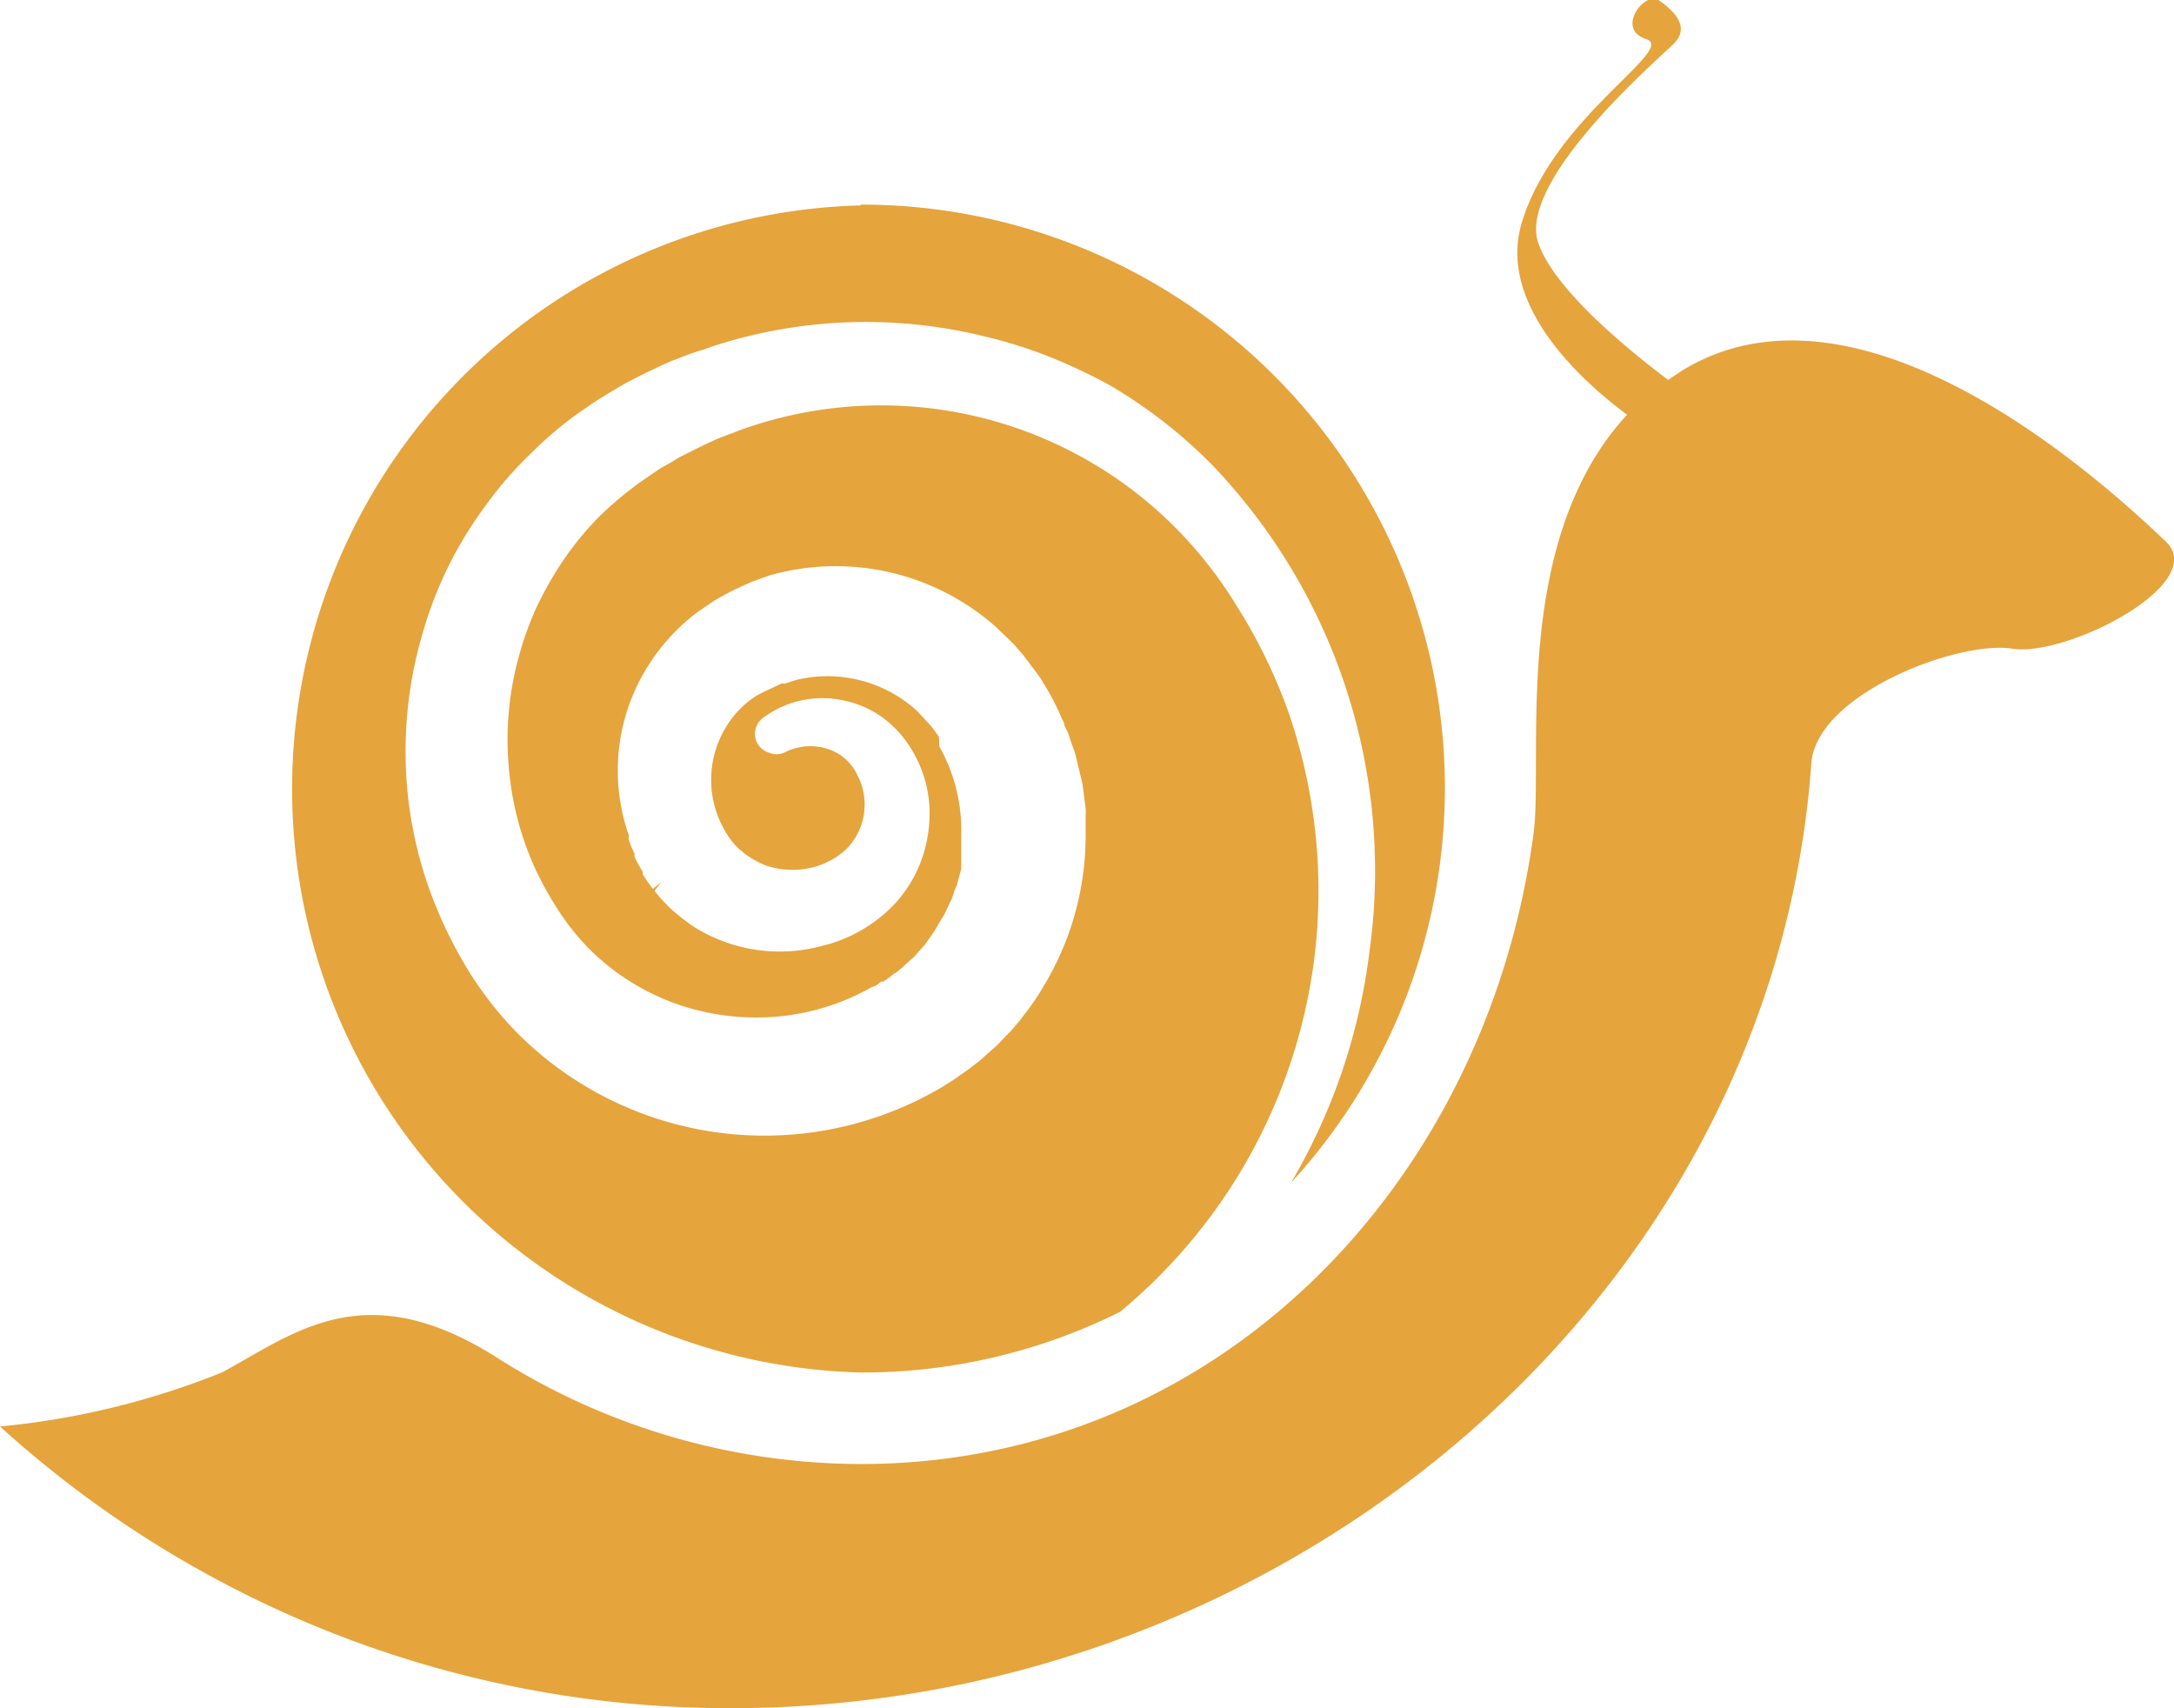 <svg xmlns="http://www.w3.org/2000/svg" viewBox="0 0 55.57 43.66"><defs><style>.cls-1{fill:#e5a43c;}</style></defs><g id="Layer_2" data-name="Layer 2"><g id="Layer_1-2" data-name="Layer 1"><path class="cls-1" d="M22,5.25a14.92,14.92,0,0,0,0,29.83,14.75,14.75,0,0,0,6.63-1.55,14,14,0,0,0,5-9.34,14,14,0,0,0-.7-6,13.62,13.62,0,0,0-1.31-2.69,10.84,10.84,0,0,0-1.85-2.28A10.61,10.61,0,0,0,18.9,11l-.18.07c-.16.06-.33.12-.48.19l-.13.06-.19.09-.34.17-.2.1-.23.14-.18.1-.12.07-.48.33a9.26,9.26,0,0,0-1.07.9,8.21,8.21,0,0,0-.88,1.07,8.89,8.89,0,0,0-.69,1.2,8,8,0,0,0-.47,1.3A7.9,7.9,0,0,0,13,19.54a7.78,7.78,0,0,0,.67,2.64,8.93,8.93,0,0,0,.67,1.19,6.11,6.11,0,0,0,.84,1,6,6,0,0,0,2.2,1.32,6.15,6.15,0,0,0,2.52.29,5.92,5.92,0,0,0,2.4-.76c.09,0,.15-.09.23-.13l.05,0,.17-.12.07-.06.11-.07.12-.1.23-.21a.81.81,0,0,0,.16-.16l0,0,.09-.1.1-.11.12-.17A2.82,2.82,0,0,0,24,23.6l.14-.23.15-.32a.34.34,0,0,0,.05-.11l.08-.23a.7.7,0,0,0,.06-.17l.09-.33s0-.1,0-.15l0-.29,0-.45a4.34,4.34,0,0,0-.56-2.24L24,18.83l-.19-.26-.36-.39a3.39,3.39,0,0,0-3.1-.8l-.28.09-.09,0-.47.22-.17.09a2.44,2.44,0,0,0-.75.75,2.59,2.59,0,0,0,.14,3l.07.08.1.1.08.06a.39.39,0,0,0,.1.08,2.43,2.43,0,0,0,.49.27,2.15,2.15,0,0,0,1,.09,2,2,0,0,0,1-.45,1.59,1.59,0,0,0,.5-.88,1.62,1.62,0,0,0-.15-1.06,1.26,1.26,0,0,0-.77-.68,1.44,1.44,0,0,0-1.11.1.5.5,0,0,1-.38,0,.52.52,0,0,1-.3-.24.51.51,0,0,1,.13-.64,2.52,2.52,0,0,1,2-.47,2.61,2.61,0,0,1,1,.4,2.75,2.75,0,0,1,.75.77,3.13,3.13,0,0,1,.51,2,3.37,3.37,0,0,1-.84,2A3.78,3.78,0,0,1,21,24.18a4.12,4.12,0,0,1-3.11-.4,2.49,2.49,0,0,1-.32-.21l-.11-.08-.16-.13-.06-.05a2.13,2.13,0,0,1-.22-.21l-.16-.17-.13-.16.18-.23-.22.18a4.17,4.17,0,0,1-.26-.37l0-.07a2.82,2.82,0,0,1-.21-.38l0-.08a3,3,0,0,1-.15-.36l0-.12a5,5,0,0,1,.37-4.11,5.16,5.16,0,0,1,1.41-1.6l.38-.26.26-.15.17-.09.31-.15.25-.11.44-.16A6.18,6.18,0,0,1,25.43,16l.48.46.25.29.31.41.13.18.15.25a5.87,5.87,0,0,1,.38.75l.07.14c0,.08.07.18.1.25l.1.3a2.51,2.51,0,0,1,.13.43l.11.45a2.7,2.7,0,0,1,.06.36l.05.39a1.23,1.23,0,0,1,0,.19l0,.56a7.44,7.44,0,0,1-1.1,3.84,6,6,0,0,1-.49.71l-.08.11-.23.27-.15.15a3.43,3.43,0,0,1-.33.33l-.35.31-.29.22-.2.14a3.5,3.5,0,0,1-.35.23c-.15.1-.28.17-.41.24a8.92,8.92,0,0,1-10.57-1.58,9.29,9.29,0,0,1-1.17-1.48,11.27,11.27,0,0,1-.84-1.62,10.46,10.46,0,0,1-.81-3.53,10.72,10.72,0,0,1,.43-3.59,10.09,10.09,0,0,1,1.59-3.22,9.6,9.6,0,0,1,1.18-1.36A9.49,9.49,0,0,1,15,10.41c.21-.15.43-.28.64-.41l.1-.06L16,9.79l.23-.12.3-.15.38-.18.27-.12.14-.05A6.62,6.62,0,0,1,18,8.93l.19-.07a12.65,12.65,0,0,1,6.9-.28,12,12,0,0,1,1.66.51,14,14,0,0,1,1.57.73A12.57,12.57,0,0,1,31,11.9a15,15,0,0,1,4,12.46A15.32,15.32,0,0,1,33,30.23a14.91,14.91,0,0,0-11-25Z"/><path class="cls-1" d="M55.35,13.83C54.19,12.74,47.74,6.57,43,9.47l-.36.24c-.88-.66-2.9-2.27-3.32-3.5-.54-1.58,3-4.64,3.46-5.09S42.73.23,42.39,0s-1.11.74-.31,1-2.39,2-3.19,4.72c-.62,2.14,1.66,4.11,2.7,4.88-3,3.25-2.13,8.73-2.39,10.7C38,30.27,31.11,37.42,22,37.42a17.41,17.41,0,0,1-9.33-2.74c-3.38-2.13-5.17-.58-7,.4A20.27,20.27,0,0,1,0,36.46a27.73,27.73,0,0,0,18.69,7.2c14.13,0,26.62-10.44,27.61-24.15.13-1.77,3.76-3.15,5.14-2.93S56.51,14.91,55.35,13.83Z"/></g></g></svg>